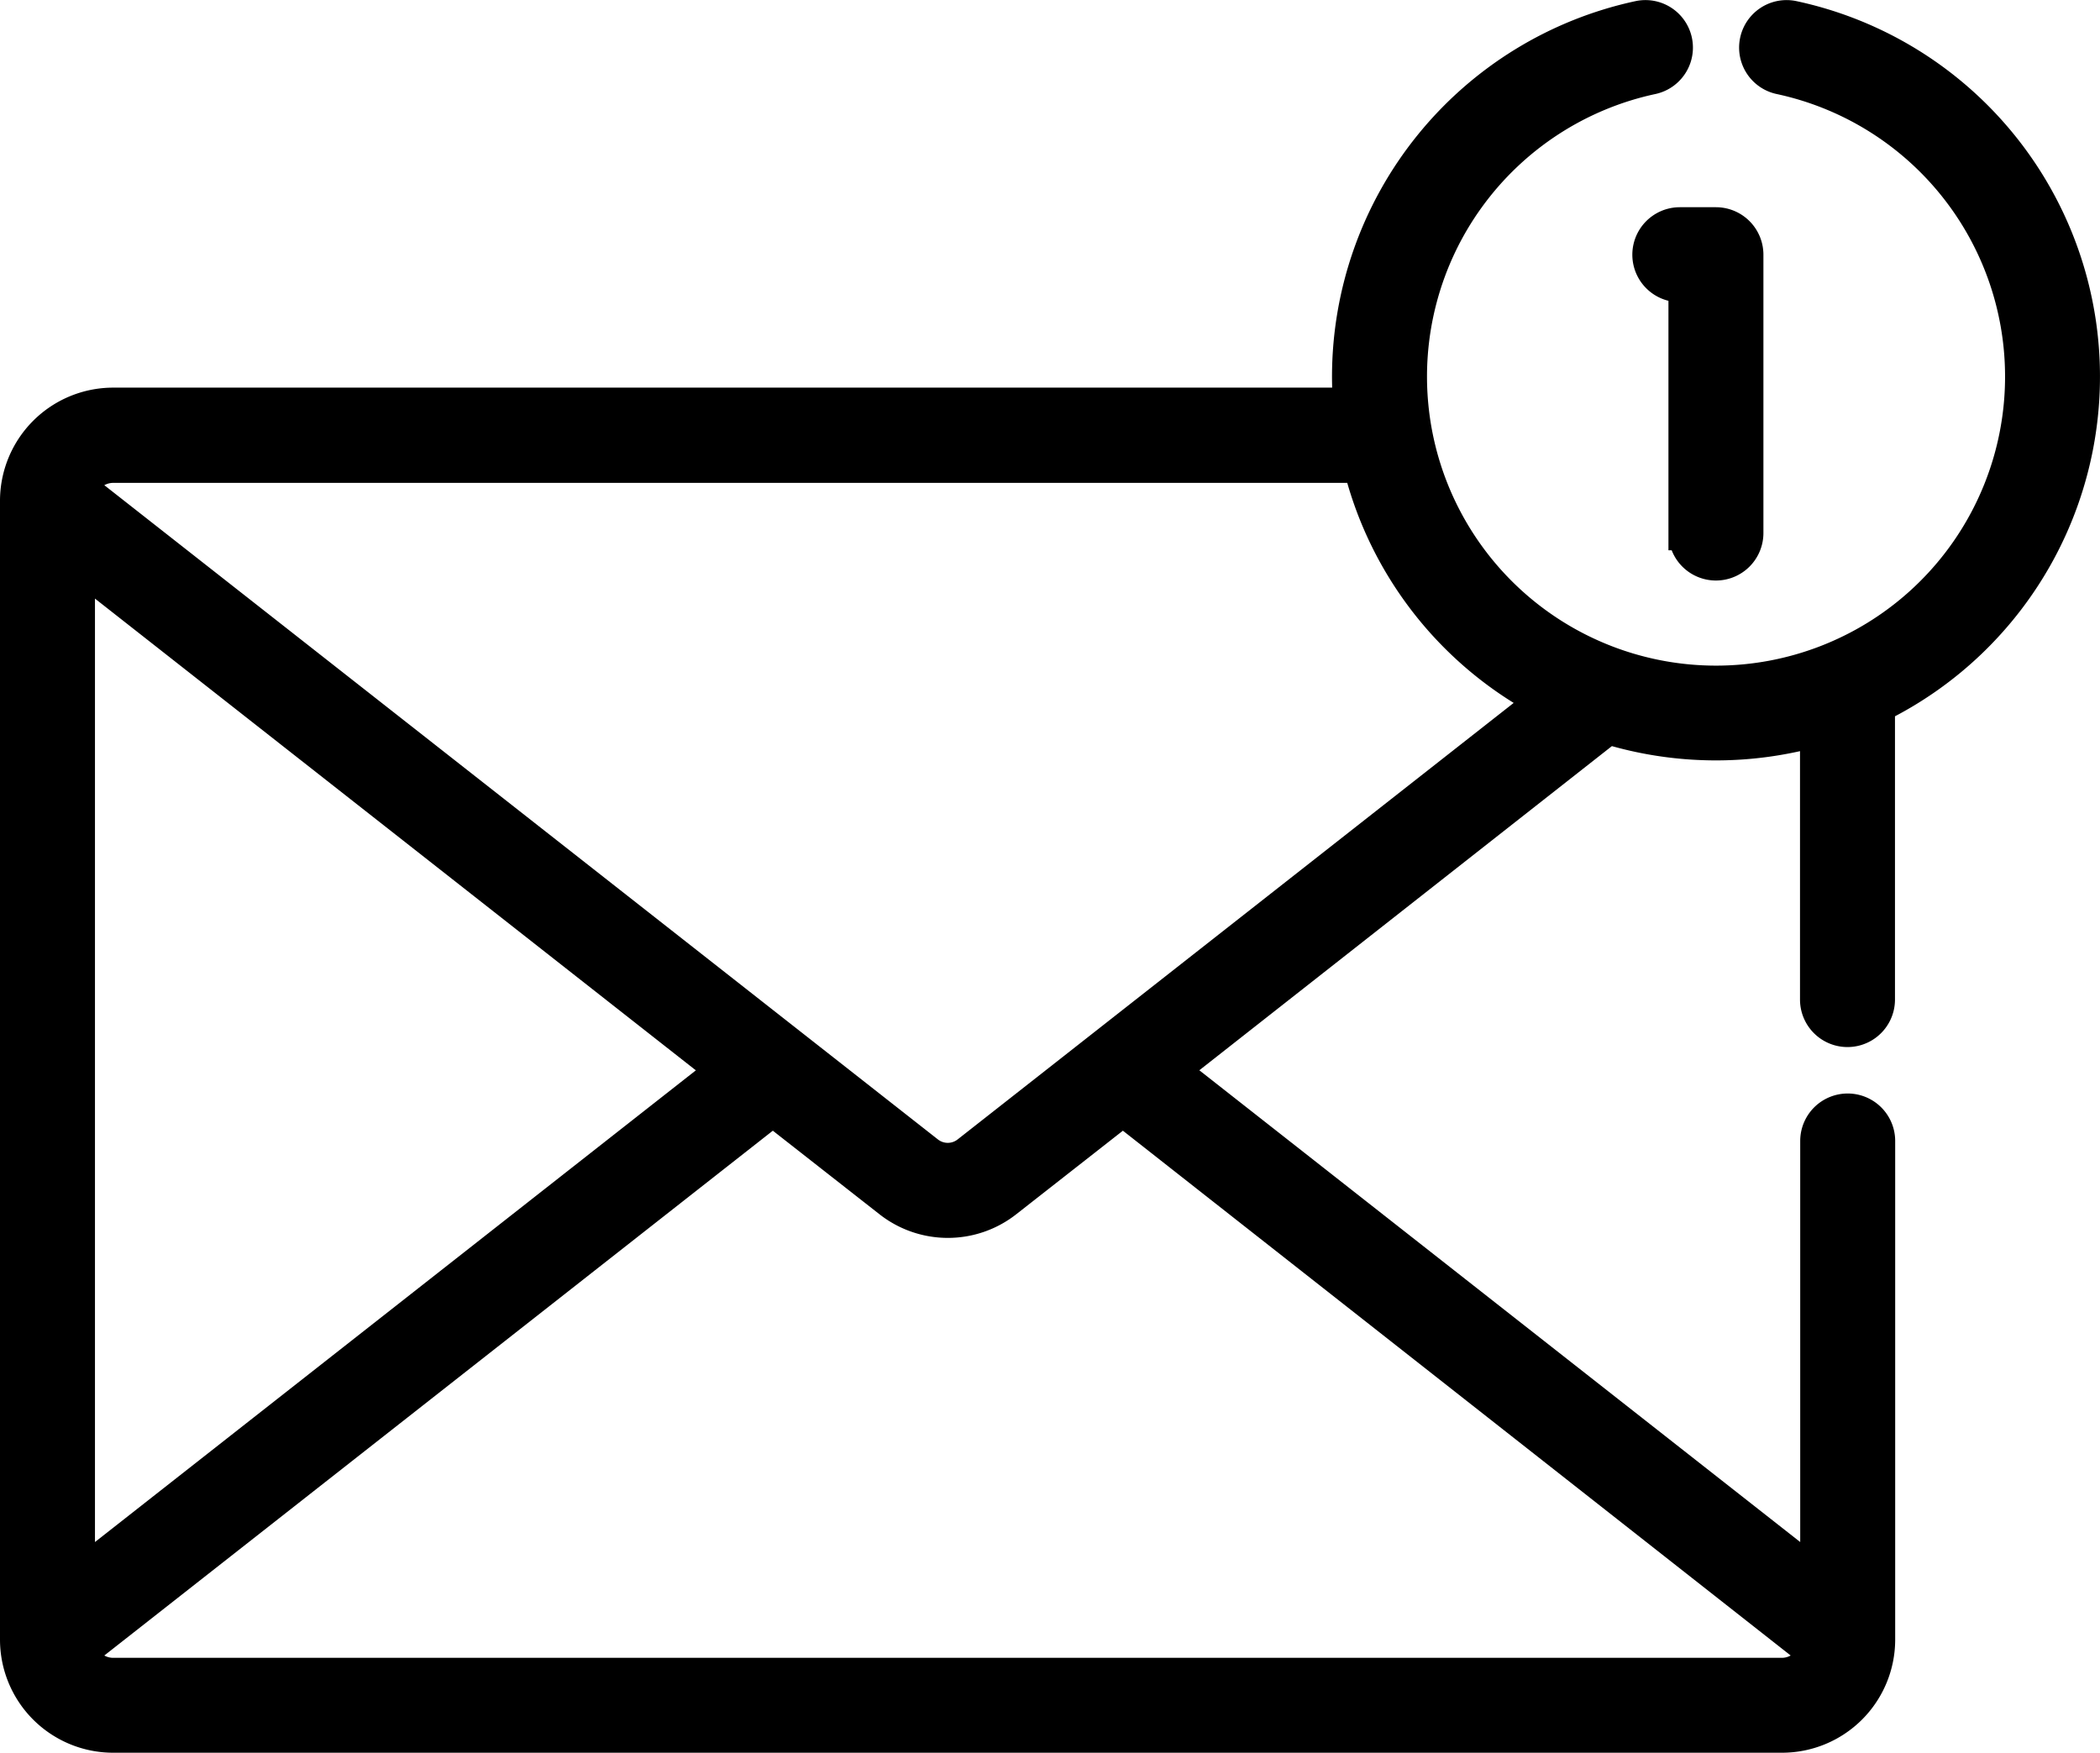 <svg xmlns="http://www.w3.org/2000/svg" width="30.472" height="25.435" viewBox="0 0 30.472 25.435">
    <defs>
        <style>
            .cls-1{stroke:#000;stroke-width:.5px}
        </style>
    </defs>
    <g id="mail_3_" data-name="mail (3)" transform="translate(.25 .251)">
        <path id="Path_202" d="M405.592 56.265a.439.439 0 0 0 .439-.439v-4.039a.439.439 0 0 0-.439-.439h-.524a.439.439 0 1 0 0 .878h.085v3.6a.439.439 0 0 0 .439.439zm0 0" class="cls-1" data-name="Path 202" transform="translate(-380.943 -48.342)"/>
        <path id="Path_203" d="M25.766.01a.439.439 0 1 0-.183.859 4.444 4.444 0 1 1-1.865 0 .439.439 0 1 0-.184-.859 5.326 5.326 0 0 0-4.206 5.2q0 .209.016.414H1.391A1.393 1.393 0 0 0 0 7.018v16.524a1.392 1.392 0 0 0 1.391 1.391h24.215A1.392 1.392 0 0 0 27 23.543v-7.237a.439.439 0 1 0-.878 0v6.334l-9.374-7.36 6.338-4.98a5.36 5.36 0 0 0 3.033.028v3.926a.439.439 0 1 0 .878 0V9.99A5.322 5.322 0 0 0 25.766.01zM10.252 15.281L.878 22.64V7.921zm15.831 8.448a.514.514 0 0 1-.476.327H1.39a.514.514 0 0 1-.476-.327l10.05-7.89 1.7 1.332a1.357 1.357 0 0 0 1.68 0l1.7-1.332zM13.8 16.48a.481.481 0 0 1-.595 0L.914 6.833a.515.515 0 0 1 .477-.327h18.1a5.315 5.315 0 0 0 2.669 3.411zm0 0" class="cls-1" data-name="Path 203"/>
    </g>
</svg>

